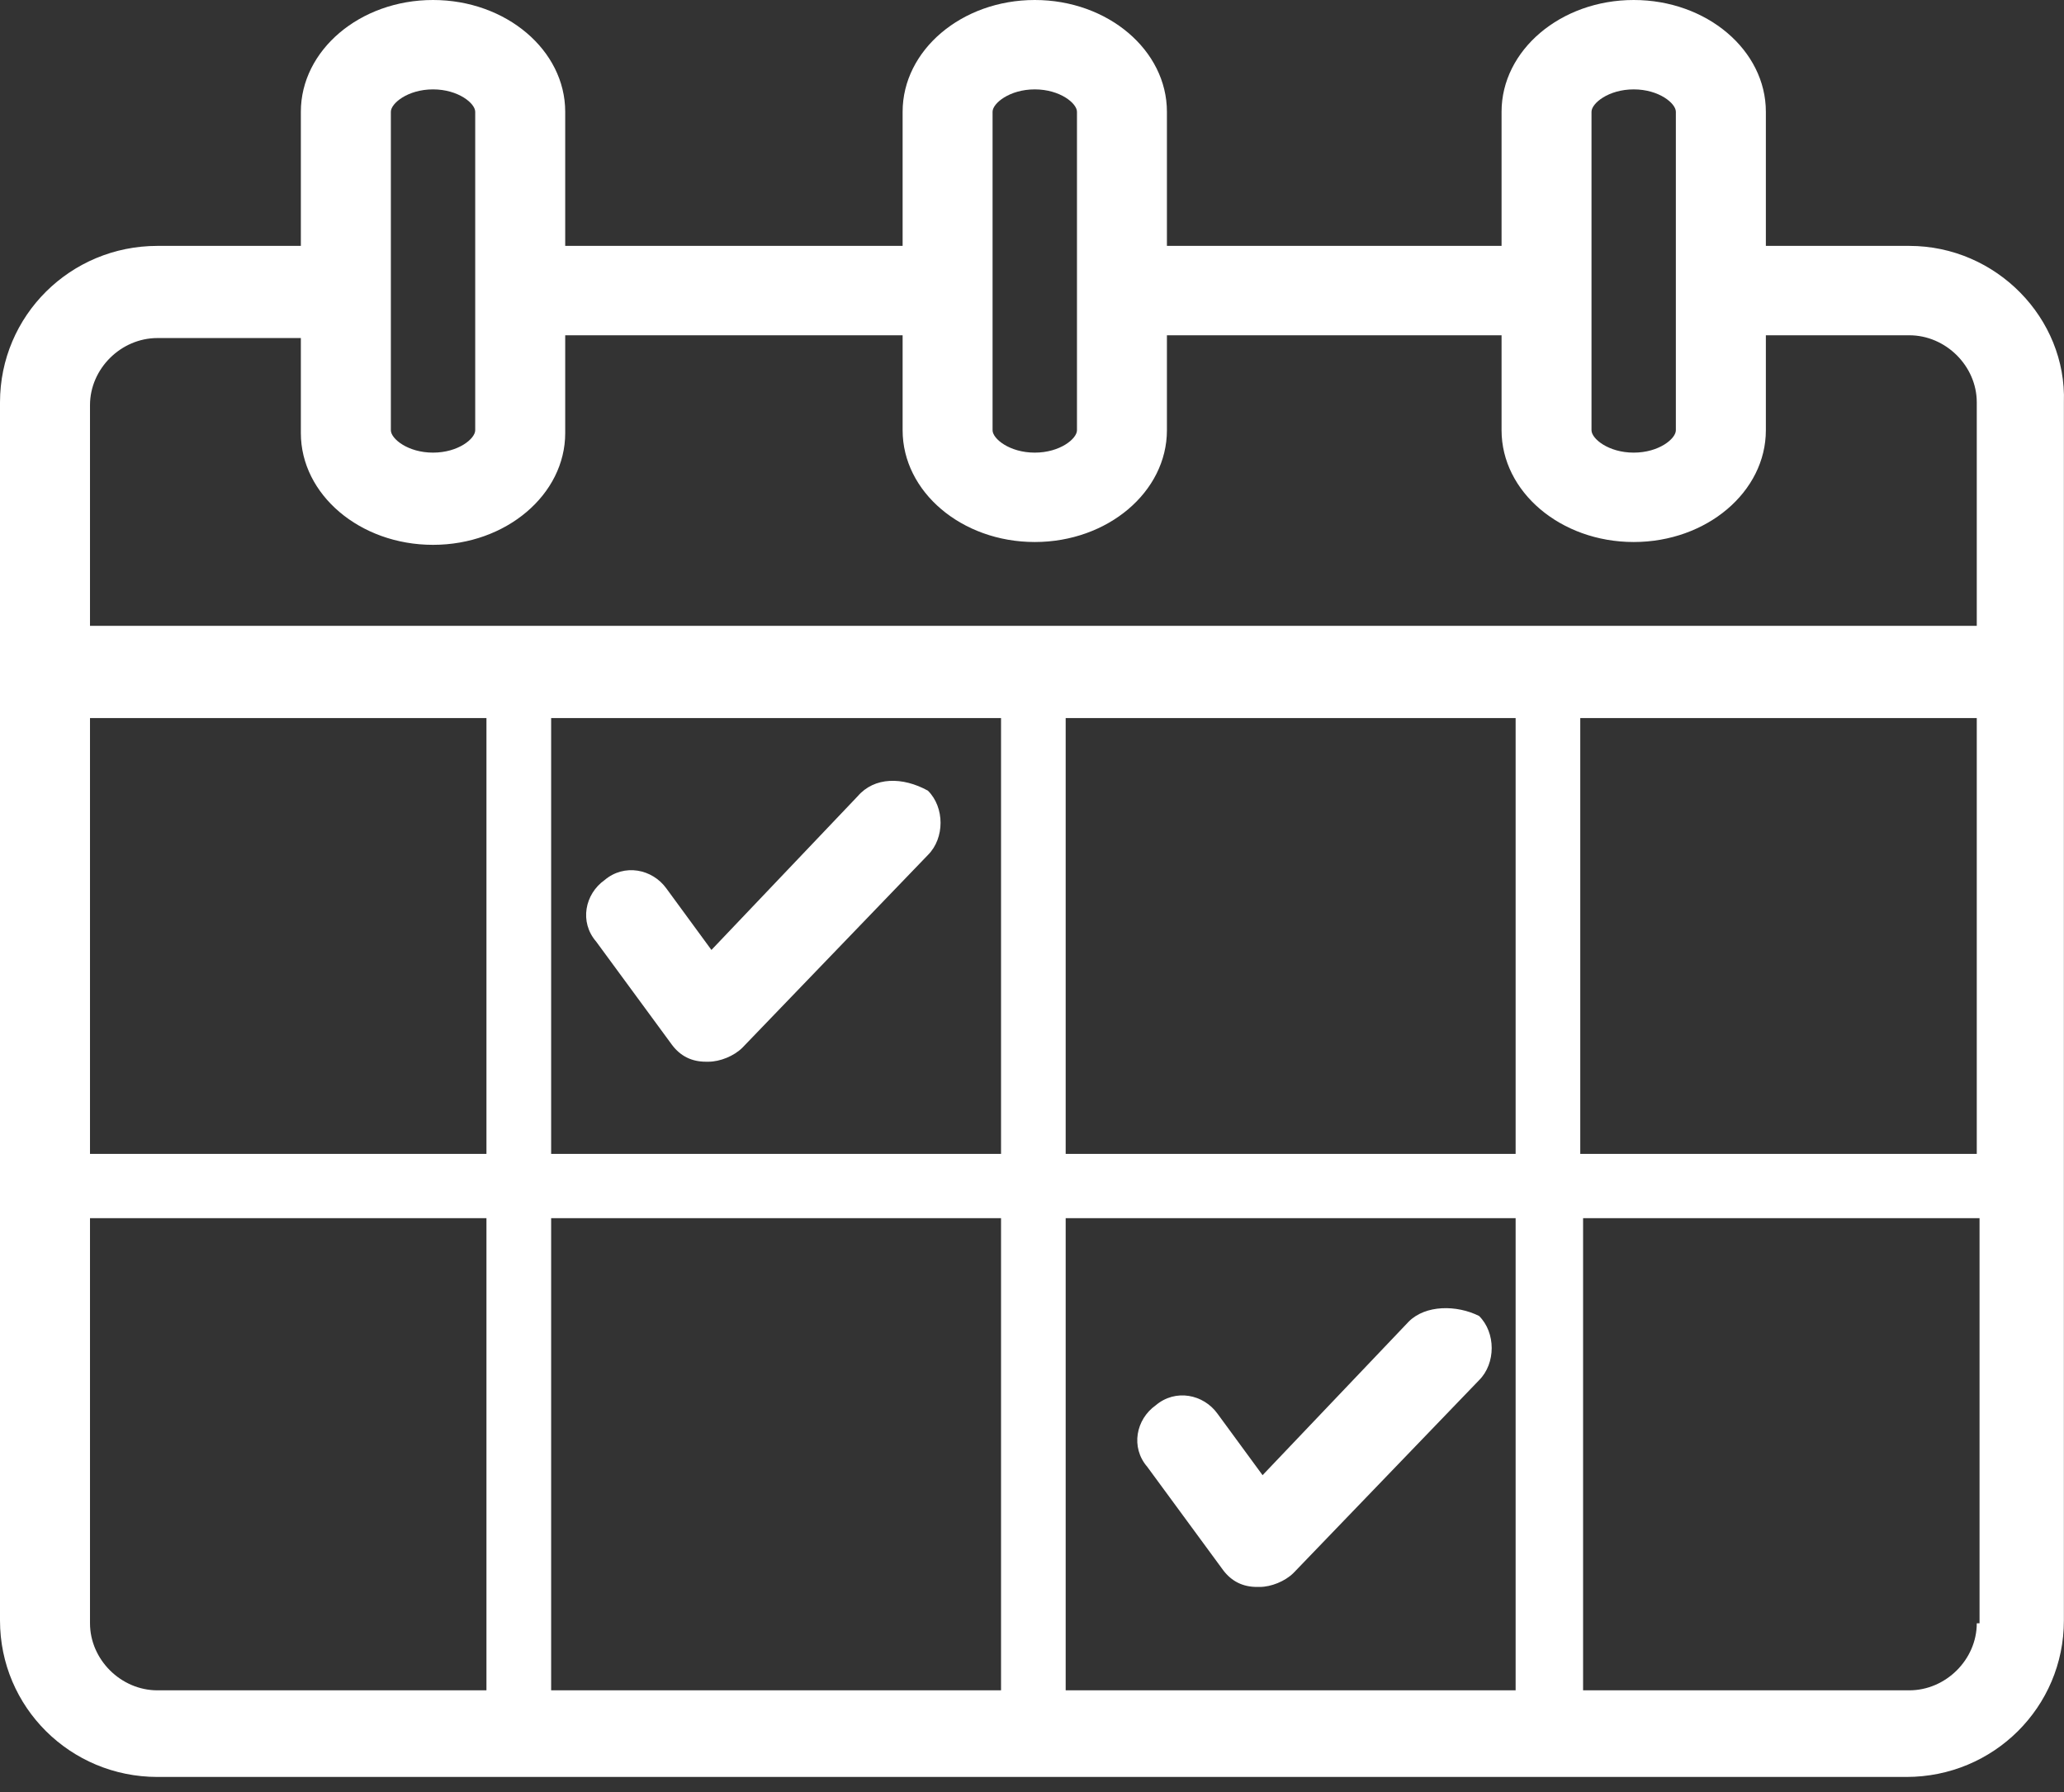 <svg width="38" height="33" viewBox="0 0 38 33" fill="none" xmlns="http://www.w3.org/2000/svg">
<rect x="0" y="0" width="38" height="33" fill="#333333" stroke="none"/>
<path d="M25.937 24.336L23.245 27.165L22.416 26.034C22.157 25.673 21.64 25.57 21.277 25.879C20.915 26.136 20.811 26.651 21.122 27.011L22.52 28.915C22.675 29.12 22.882 29.223 23.141 29.223H23.193C23.4 29.223 23.659 29.12 23.814 28.966L27.231 25.416C27.541 25.107 27.541 24.541 27.231 24.233C26.817 24.027 26.247 24.027 25.937 24.336Z" fill="white"/>
<path d="M15.79 14.663L13.098 17.493L12.269 16.361C12.01 16.001 11.493 15.898 11.13 16.207C10.768 16.464 10.664 16.978 10.975 17.338L12.373 19.242C12.528 19.448 12.735 19.551 12.994 19.551H13.046C13.253 19.551 13.512 19.448 13.667 19.294L17.084 15.744C17.394 15.435 17.394 14.869 17.084 14.56C16.618 14.303 16.1 14.303 15.79 14.663Z" fill="white"/>
<path d="M35.151 4.528H32.511V2.058C32.511 0.926 31.424 0 30.078 0C28.732 0 27.645 0.926 27.645 2.058V4.528H21.484V2.058C21.484 0.926 20.397 0 19.051 0C17.705 0 16.618 0.926 16.618 2.058V4.528H10.406V2.058C10.406 0.926 9.318 0 7.972 0C6.626 0 5.539 0.926 5.539 2.058V4.528H2.899C1.294 4.528 0 5.814 0 7.409V29.841C0 31.436 1.294 32.722 2.899 32.722H35.099C36.704 32.722 37.998 31.436 37.998 29.841V7.409C38.05 5.865 36.756 4.528 35.151 4.528ZM1.657 13.223H8.956V21.249H1.657V13.223ZM10.147 13.223H18.43V21.249H10.147V13.223ZM19.62 13.223H27.904V21.249H19.62V13.223ZM29.094 13.223H36.394V21.249H29.094V13.223ZM29.301 4.528V2.058C29.301 1.904 29.612 1.646 30.078 1.646C30.544 1.646 30.854 1.904 30.854 2.058V4.528V6.174V7.923C30.854 8.078 30.544 8.335 30.078 8.335C29.612 8.335 29.301 8.078 29.301 7.923V6.174V4.528ZM18.274 4.528V2.058C18.274 1.904 18.585 1.646 19.051 1.646C19.517 1.646 19.828 1.904 19.828 2.058V4.528V6.174V7.923C19.828 8.078 19.517 8.335 19.051 8.335C18.585 8.335 18.274 8.078 18.274 7.923V6.174V4.528ZM7.196 4.528V2.058C7.196 1.904 7.507 1.646 7.972 1.646C8.438 1.646 8.749 1.904 8.749 2.058V4.528V6.174V7.923C8.749 8.078 8.438 8.335 7.972 8.335C7.507 8.335 7.196 8.078 7.196 7.923V6.174V4.528ZM1.657 7.46C1.657 6.791 2.226 6.225 2.899 6.225H5.539V7.975C5.539 9.107 6.626 10.033 7.972 10.033C9.318 10.033 10.406 9.107 10.406 7.975V6.174H16.618V7.923C16.618 9.055 17.705 9.981 19.051 9.981C20.397 9.981 21.484 9.055 21.484 7.923V6.174H27.645V7.923C27.645 9.055 28.732 9.981 30.078 9.981C31.424 9.981 32.511 9.055 32.511 7.923V6.174H35.151C35.824 6.174 36.394 6.74 36.394 7.409V11.525H1.657V7.46ZM1.657 29.892V22.432H8.956V31.127H2.899C2.226 31.127 1.657 30.561 1.657 29.892ZM10.147 22.432H18.43V31.127H10.147V22.432ZM19.62 22.432H27.904V31.127H19.62V22.432ZM36.394 29.892C36.394 30.561 35.824 31.127 35.151 31.127H29.146V22.432H36.445V29.892H36.394Z" fill="white"/>
</svg>
